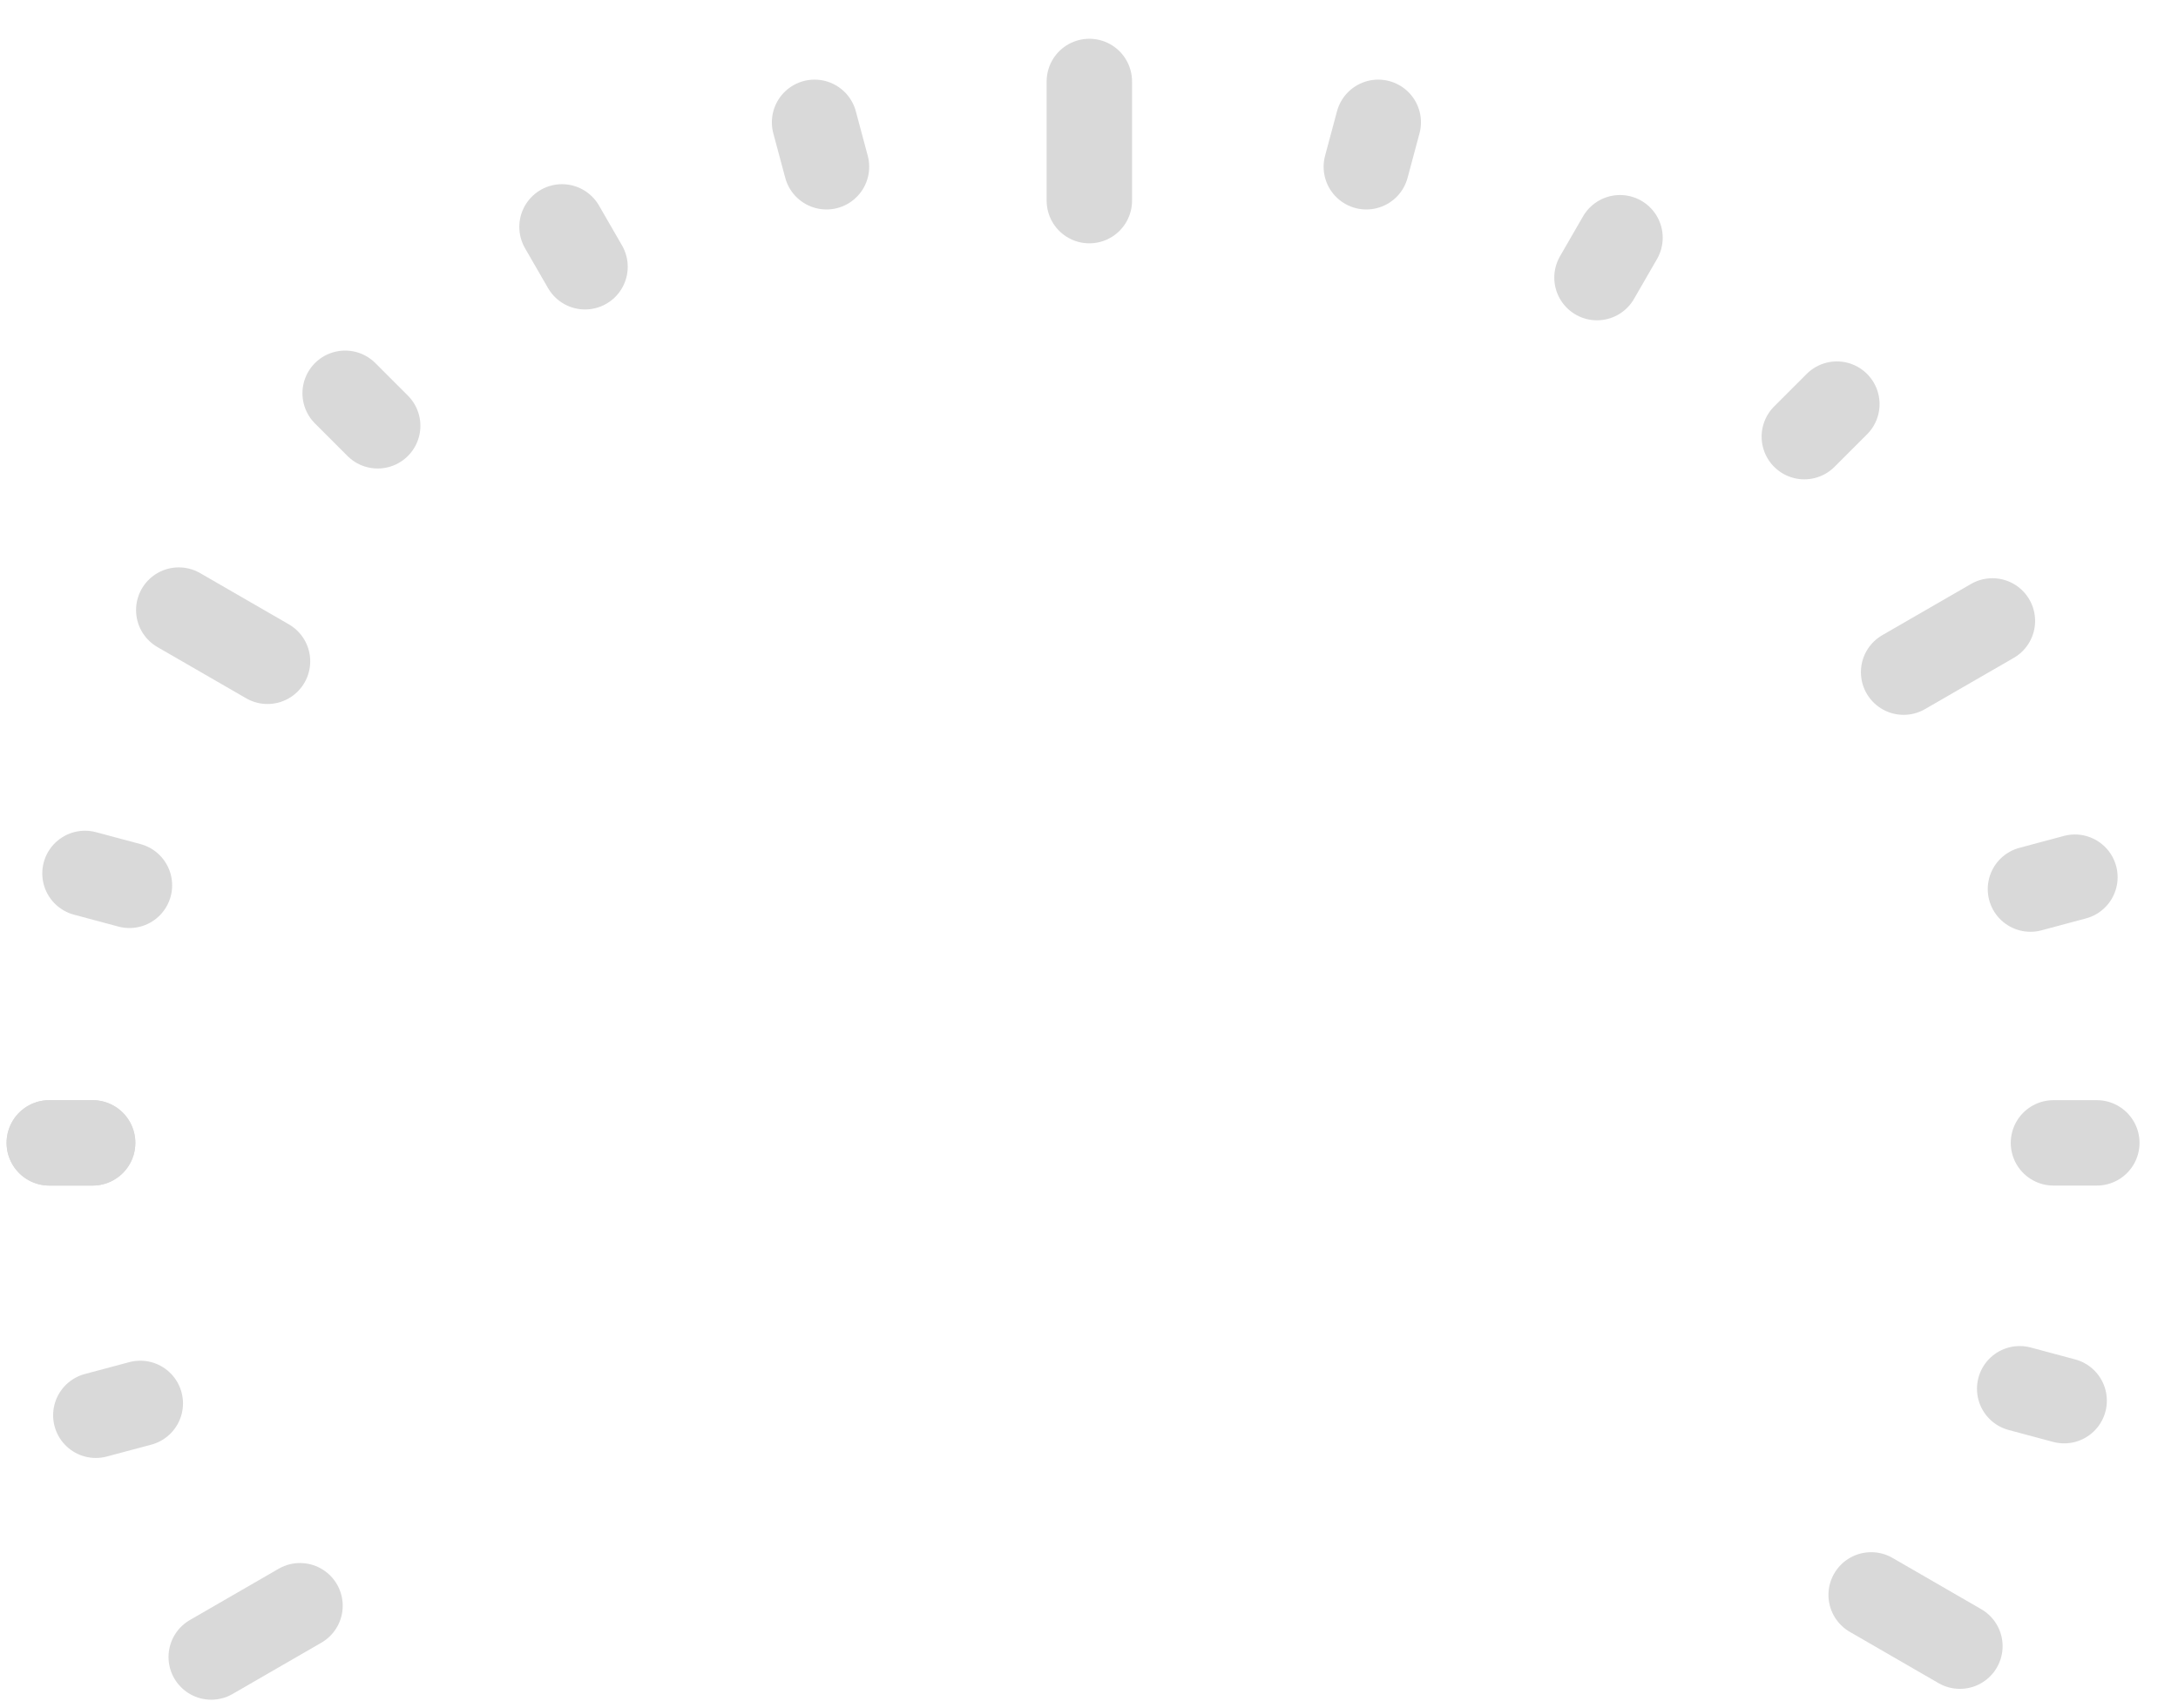 <svg width="51" height="40" viewBox="0 0 51 40" fill="none" xmlns="http://www.w3.org/2000/svg">
<path d="M25.508 1.908V4.699" stroke="#D9D9D9" stroke-width="2" stroke-linecap="round"/>
<path d="M43.012 9.465L42.25 10.227" stroke="#D9D9D9" stroke-width="2" stroke-linecap="round"/>
<path d="M4.186 14.289L6.264 15.489" stroke="#D9D9D9" stroke-width="2" stroke-linecap="round"/>
<path d="M13.16 5.314L13.699 6.248" stroke="#D9D9D9" stroke-width="2" stroke-linecap="round"/>
<path d="M1.154 26.768L2.169 26.768" stroke="#D9D9D9" stroke-width="2" stroke-linecap="round"/>
<path d="M1.154 26.768L2.169 26.768" stroke="#D9D9D9" stroke-width="2" stroke-linecap="round"/>
<path d="M2.244 33.148L3.285 32.87" stroke="#D9D9D9" stroke-width="2" stroke-linecap="round"/>
<path d="M19.074 2.865L19.353 3.906" stroke="#D9D9D9" stroke-width="2" stroke-linecap="round"/>
<path d="M37.934 5.568L37.395 6.502" stroke="#D9D9D9" stroke-width="2" stroke-linecap="round"/>
<path d="M1.99 20.457L3.031 20.736" stroke="#D9D9D9" stroke-width="2" stroke-linecap="round"/>
<path d="M32.273 2.865L31.994 3.906" stroke="#D9D9D9" stroke-width="2" stroke-linecap="round"/>
<path d="M46.654 14.543L44.575 15.743" stroke="#D9D9D9" stroke-width="2" stroke-linecap="round"/>
<path d="M8.082 9.211L8.844 9.973" stroke="#D9D9D9" stroke-width="2" stroke-linecap="round"/>
<path d="M43.815 37.355L45.893 38.556" stroke="#D9D9D9" stroke-width="2" stroke-linecap="round"/>
<path d="M48.084 26.768L49.099 26.768" stroke="#D9D9D9" stroke-width="2" stroke-linecap="round"/>
<path d="M47.545 20.824L48.586 20.545" stroke="#D9D9D9" stroke-width="2" stroke-linecap="round"/>
<path d="M47.293 32.527L48.334 32.806" stroke="#D9D9D9" stroke-width="2" stroke-linecap="round"/>
<path d="M7.025 37.609L4.946 38.81" stroke="#D9D9D9" stroke-width="2" stroke-linecap="round"/>
</svg>
